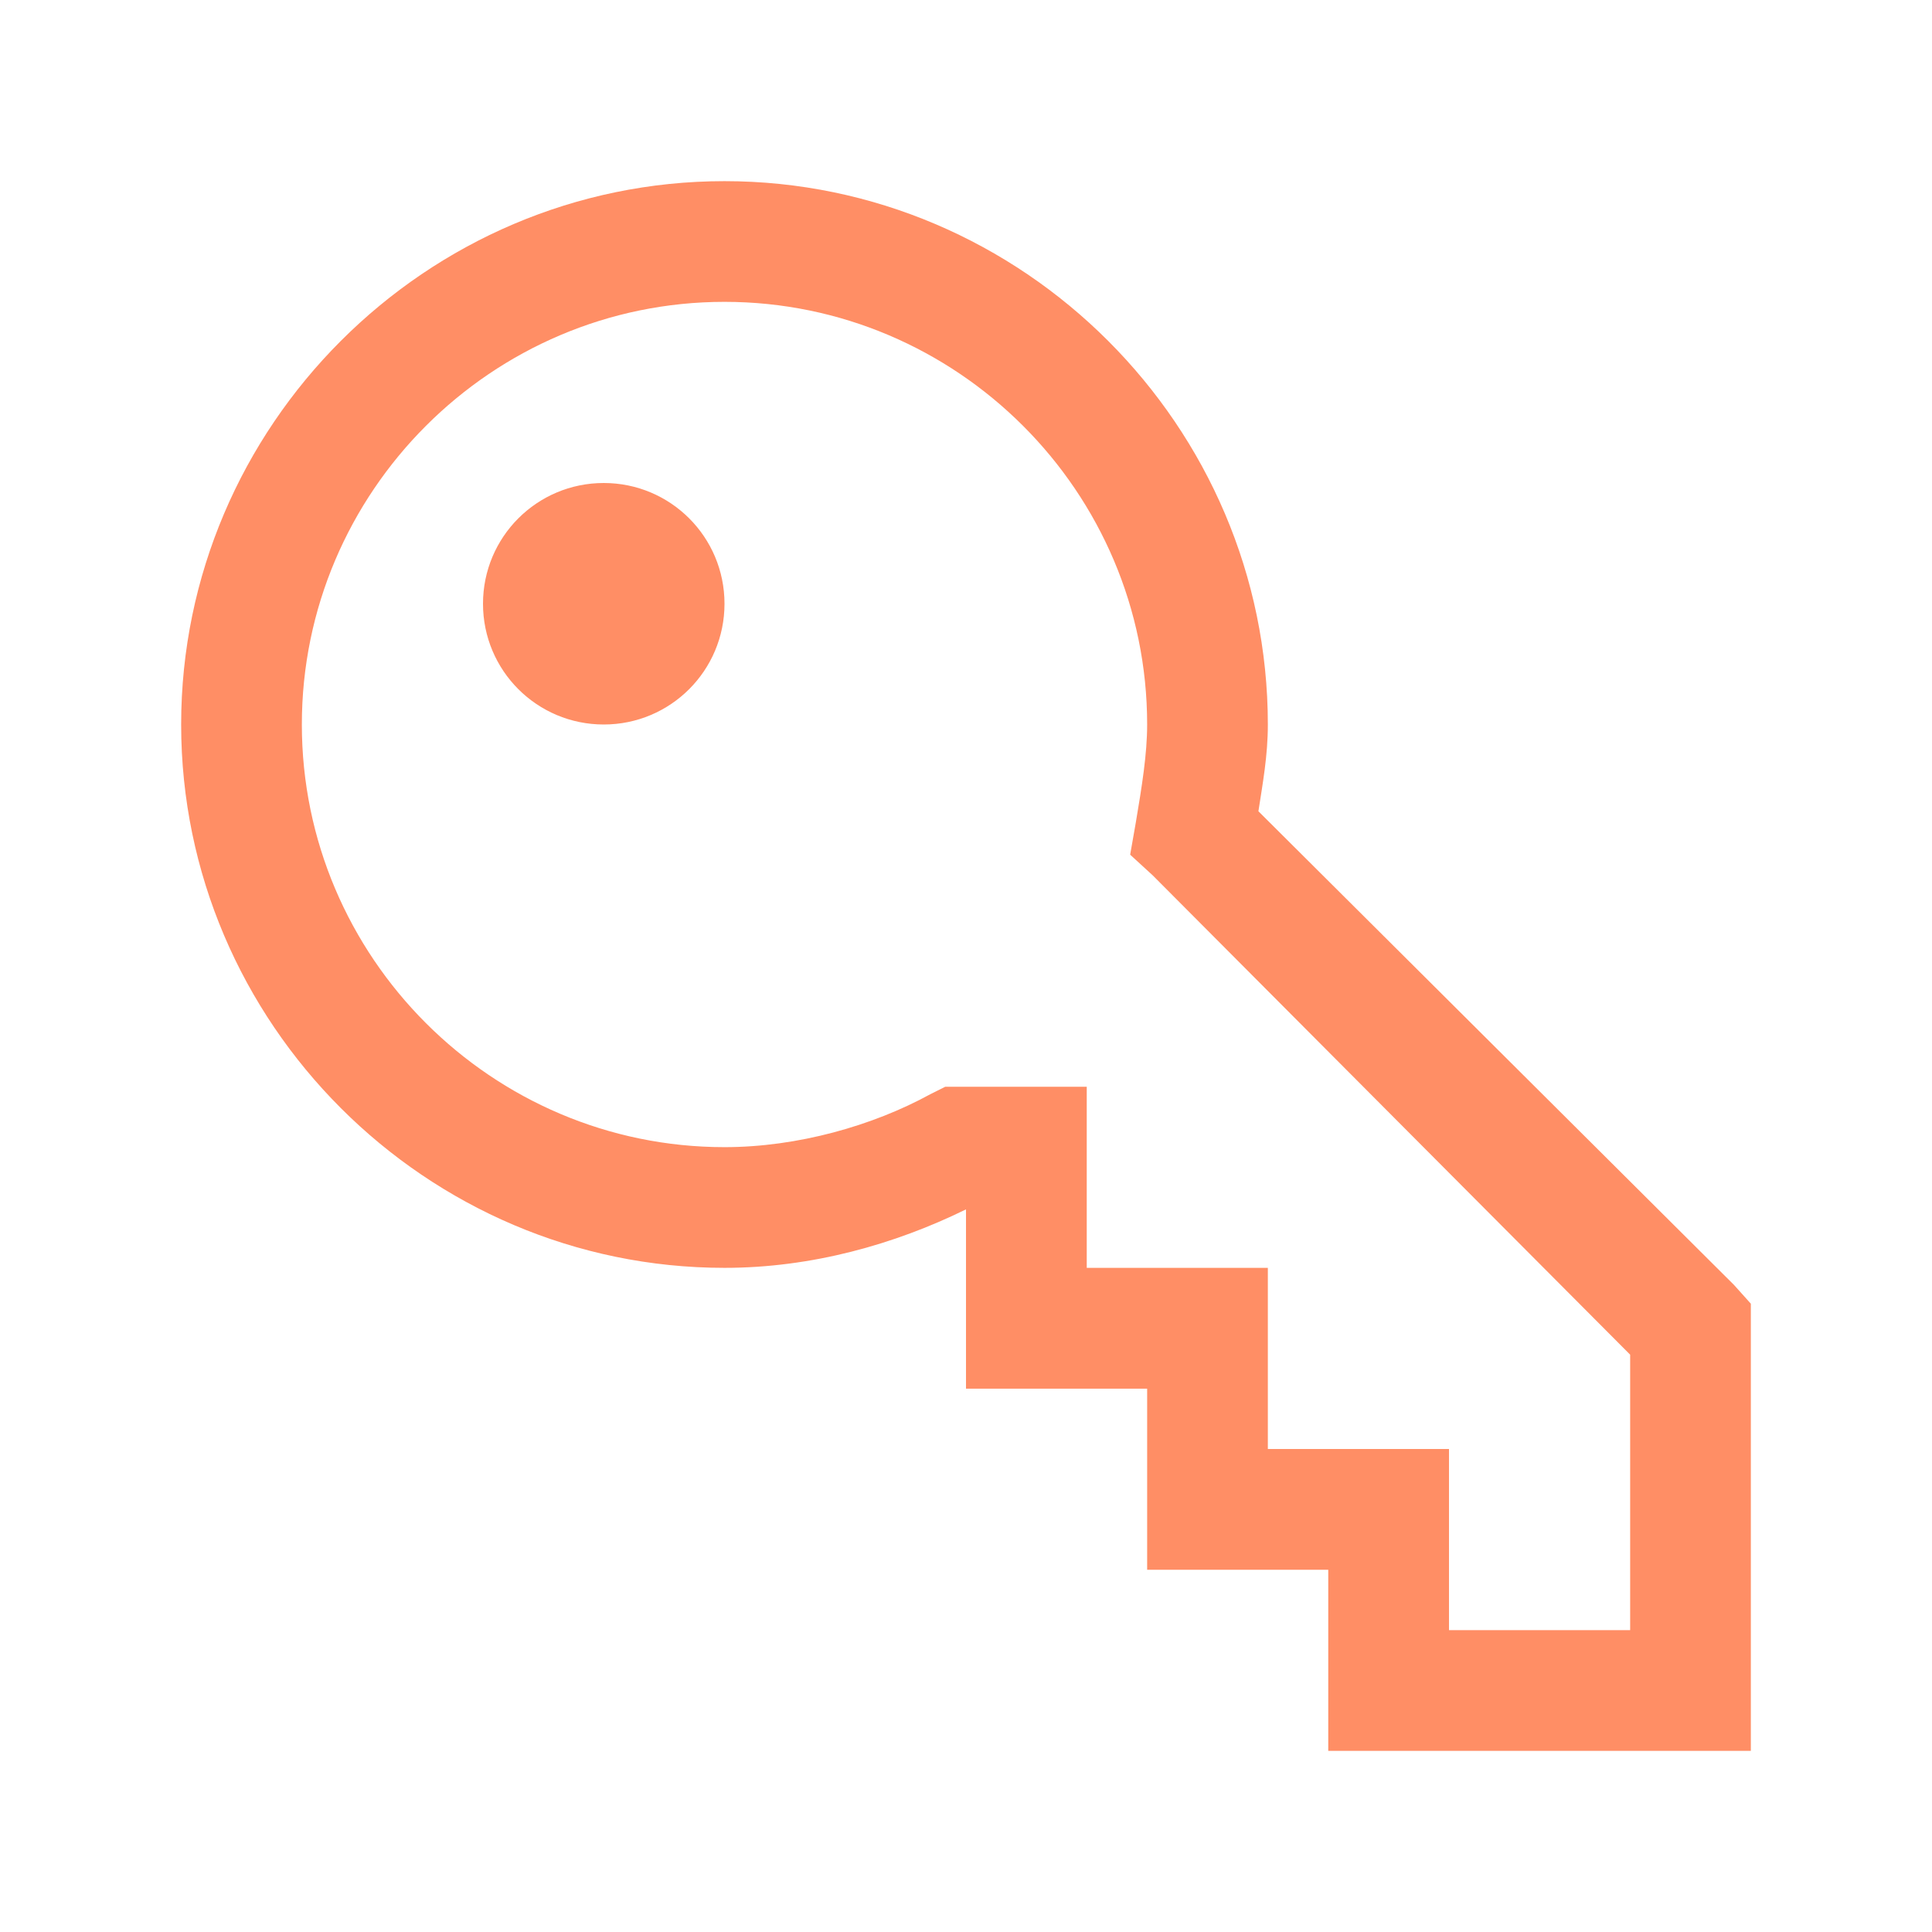 <svg width="34" height="34" viewBox="0 0 34 34" fill="none" xmlns="http://www.w3.org/2000/svg">
<path d="M12.75 3.188C18.004 3.188 22.312 7.496 22.312 12.75C22.312 13.302 22.221 13.788 22.146 14.277L30.514 22.611L30.812 22.943V30.812H23.375V27.625H20.188V24.438H17V21.283C15.747 21.898 14.286 22.312 12.75 22.312C7.496 22.312 3.188 18.004 3.188 12.75C3.188 7.496 7.496 3.188 12.75 3.188ZM12.75 5.312C8.654 5.312 5.312 8.654 5.312 12.75C5.312 16.846 8.654 20.188 12.75 20.188C14.037 20.188 15.361 19.81 16.369 19.258L16.635 19.125H19.125V22.312H22.312V25.5H25.5V28.688H28.688V23.84L20.287 15.406L19.889 15.041L19.988 14.477C20.096 13.837 20.188 13.269 20.188 12.75C20.188 8.654 16.846 5.312 12.75 5.312ZM10.625 8.5C11.8 8.5 12.75 9.45 12.75 10.625C12.75 11.8 11.8 12.75 10.625 12.75C9.45 12.75 8.5 11.8 8.5 10.625C8.5 9.45 9.45 8.5 10.625 8.5Z" fill="#FF8E65"/>
</svg>
